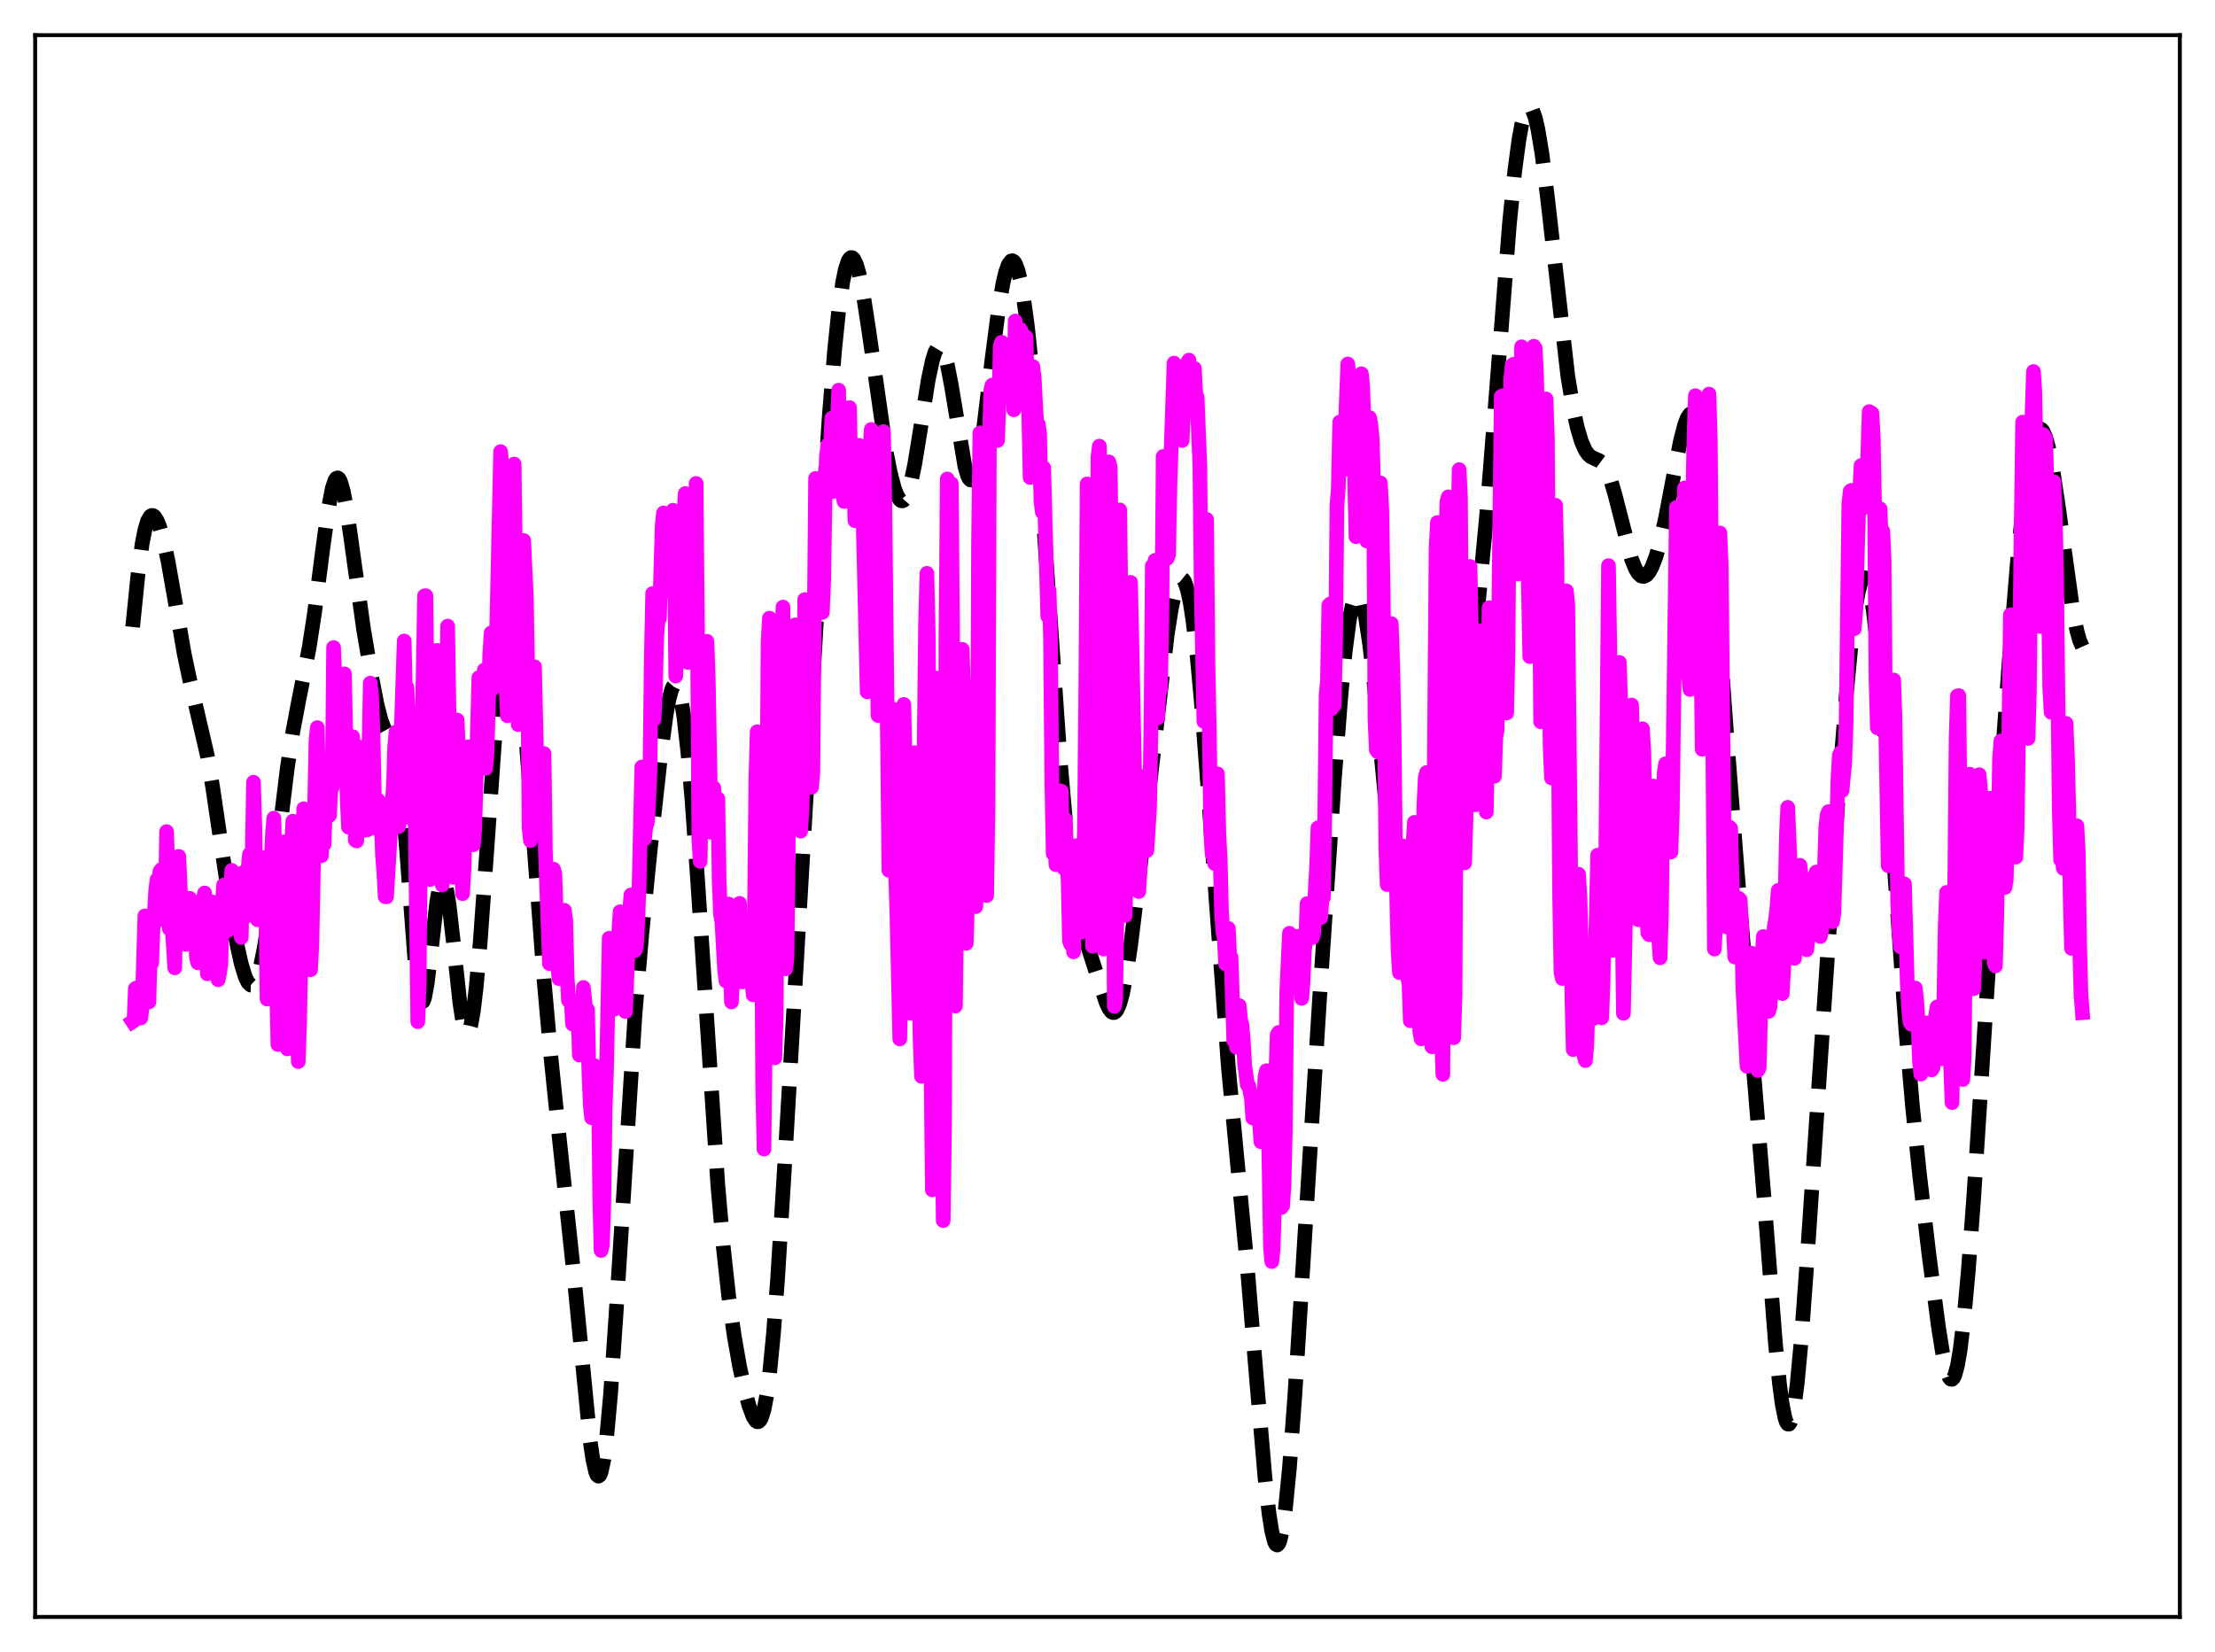 <?xml version="1.0" encoding="utf-8" standalone="no"?>
<!DOCTYPE svg PUBLIC "-//W3C//DTD SVG 1.1//EN"
  "http://www.w3.org/Graphics/SVG/1.1/DTD/svg11.dtd">
<svg xmlns:xlink="http://www.w3.org/1999/xlink" width="453.6pt" height="338.4pt" viewBox="0 0 453.6 338.4" xmlns="http://www.w3.org/2000/svg" version="1.1">
 <defs>
  <style type="text/css">*{stroke-linejoin: round; stroke-linecap: butt}</style>
 </defs>
 <g id="figure_1">
  <g id="patch_1">
   <path d="M 0 338.4 
L 453.6 338.4 
L 453.6 0 
L 0 0 
z
" style="fill: #ffffff"/>
  </g>
  <g id="axes_1">
   <g id="patch_2">
    <path d="M 7.2 331.2 
L 446.4 331.2 
L 446.4 7.2 
L 7.2 7.2 
z
" style="fill: #ffffff"/>
   </g>
   <g id="matplotlib.axis_1"/>
   <g id="matplotlib.axis_2"/>
   <g id="line2d_1">
    <path d="M 27.164 128.43 
L 28.276 117.494 
L 29.11 111.373 
L 29.666 108.54 
L 30.222 106.694 
L 30.778 105.751 
L 31.056 105.582 
L 31.334 105.598 
L 31.612 105.783 
L 32.168 106.615 
L 32.725 107.996 
L 33.559 110.966 
L 34.393 114.856 
L 35.783 122.725 
L 37.729 133.94 
L 38.842 139.215 
L 42.456 154.761 
L 43.568 161.33 
L 45.515 174.562 
L 47.461 187.456 
L 48.573 193.67 
L 49.407 197.421 
L 50.241 200.141 
L 50.797 201.27 
L 51.354 201.78 
L 51.632 201.787 
L 51.91 201.622 
L 52.188 201.282 
L 52.744 200.073 
L 53.3 198.163 
L 54.134 194.047 
L 54.968 188.614 
L 56.358 177.554 
L 58.861 157.116 
L 59.973 149.88 
L 61.085 143.956 
L 63.309 132.676 
L 64.422 125.449 
L 66.09 112.511 
L 67.202 104.422 
L 68.036 100.053 
L 68.592 98.383 
L 68.87 97.981 
L 69.148 97.881 
L 69.426 98.084 
L 69.705 98.587 
L 70.261 100.438 
L 70.817 103.268 
L 71.651 108.804 
L 74.431 128.741 
L 76.1 138.624 
L 77.212 144.295 
L 78.046 147.532 
L 78.602 149.036 
L 79.158 150.063 
L 80.27 151.686 
L 80.826 153.101 
L 81.382 155.532 
L 81.939 159.33 
L 82.495 164.633 
L 83.329 175.014 
L 84.997 197.153 
L 85.553 202.11 
L 86.109 204.828 
L 86.387 205.27 
L 86.665 205.105 
L 86.943 204.362 
L 87.499 201.371 
L 88.334 194.384 
L 89.446 184.764 
L 90.002 181.586 
L 90.28 180.653 
L 90.558 180.208 
L 90.836 180.265 
L 91.114 180.822 
L 91.392 181.858 
L 91.948 185.205 
L 92.782 192.48 
L 94.172 205.39 
L 94.729 209.057 
L 95.285 211.197 
L 95.563 211.616 
L 95.841 211.583 
L 96.119 211.093 
L 96.397 210.154 
L 96.953 206.994 
L 97.509 202.292 
L 98.343 192.926 
L 99.733 173.594 
L 101.68 146.061 
L 102.514 136.629 
L 103.348 129.912 
L 103.904 127.308 
L 104.182 126.625 
L 104.46 126.369 
L 104.738 126.543 
L 105.016 127.144 
L 105.572 129.585 
L 106.128 133.552 
L 106.963 141.879 
L 108.075 155.965 
L 111.411 200.757 
L 112.802 216.337 
L 114.47 232.551 
L 117.528 261.167 
L 120.865 295.252 
L 121.421 299.023 
L 121.977 301.475 
L 122.255 302.13 
L 122.533 302.373 
L 122.811 302.189 
L 123.089 301.569 
L 123.645 299.012 
L 124.201 294.758 
L 125.036 285.546 
L 126.148 269.313 
L 130.04 207.764 
L 131.431 191.319 
L 133.099 174.625 
L 135.323 154.417 
L 136.435 146.273 
L 136.991 143.275 
L 137.548 141.235 
L 137.826 140.621 
L 138.104 140.299 
L 138.382 140.281 
L 138.66 140.575 
L 138.938 141.187 
L 139.494 143.372 
L 140.05 146.823 
L 140.884 154.239 
L 141.718 164.015 
L 142.83 179.818 
L 147.001 242.743 
L 148.113 255.349 
L 149.225 265.512 
L 150.338 273.53 
L 151.45 279.86 
L 152.562 284.923 
L 153.396 287.97 
L 154.23 290.2 
L 154.786 291.049 
L 155.064 291.224 
L 155.342 291.206 
L 155.62 290.97 
L 155.899 290.496 
L 156.455 288.753 
L 157.011 285.843 
L 157.567 281.686 
L 158.401 273.118 
L 159.235 262.029 
L 160.625 239.62 
L 168.411 106.342 
L 169.801 85.526 
L 170.913 71.727 
L 171.747 63.635 
L 172.581 57.744 
L 173.137 55.086 
L 173.693 53.438 
L 173.971 52.983 
L 174.249 52.766 
L 174.528 52.782 
L 174.806 53.021 
L 175.362 54.135 
L 175.918 56.028 
L 176.752 60.119 
L 177.864 67.305 
L 181.479 92.579 
L 182.313 96.802 
L 183.147 99.995 
L 183.703 101.469 
L 184.259 102.356 
L 184.537 102.561 
L 184.815 102.598 
L 185.093 102.462 
L 185.371 102.149 
L 185.927 100.983 
L 186.483 99.113 
L 187.318 95.124 
L 188.43 88.273 
L 190.098 77.767 
L 190.932 73.853 
L 191.488 72.103 
L 192.044 71.161 
L 192.322 71.012 
L 192.6 71.082 
L 192.879 71.373 
L 193.435 72.599 
L 193.991 74.634 
L 194.825 78.945 
L 197.605 95.609 
L 198.161 97.453 
L 198.439 98.011 
L 198.717 98.306 
L 198.995 98.329 
L 199.274 98.077 
L 199.552 97.55 
L 200.108 95.704 
L 200.664 92.896 
L 201.498 87.247 
L 203.166 73.451 
L 204.556 62.84 
L 205.391 58.039 
L 205.947 55.716 
L 206.503 54.173 
L 207.059 53.45 
L 207.337 53.403 
L 207.615 53.569 
L 207.893 53.946 
L 208.449 55.341 
L 209.005 57.584 
L 209.561 60.668 
L 210.395 66.84 
L 211.229 74.79 
L 212.342 87.875 
L 213.732 107.251 
L 217.068 155.307 
L 218.181 167.963 
L 219.293 177.829 
L 220.127 183.403 
L 220.961 187.632 
L 221.795 190.864 
L 223.185 195.166 
L 225.132 201.216 
L 226.522 205.355 
L 227.078 206.547 
L 227.634 207.27 
L 227.912 207.417 
L 228.19 207.403 
L 228.468 207.219 
L 228.746 206.858 
L 229.302 205.588 
L 229.858 203.586 
L 230.693 199.306 
L 231.527 193.732 
L 232.917 182.527 
L 239.034 129.963 
L 239.868 124.695 
L 240.702 120.851 
L 241.258 119.26 
L 241.536 118.79 
L 241.814 118.548 
L 242.092 118.541 
L 242.371 118.772 
L 242.649 119.247 
L 243.205 120.933 
L 243.761 123.601 
L 244.317 127.235 
L 245.151 134.41 
L 245.985 143.46 
L 247.097 157.834 
L 251.546 218.515 
L 253.214 236.24 
L 255.439 259.684 
L 257.385 283.258 
L 259.053 302.698 
L 259.887 310.116 
L 260.443 313.644 
L 261 315.807 
L 261.278 316.333 
L 261.556 316.473 
L 261.834 316.219 
L 262.112 315.571 
L 262.668 313.105 
L 263.224 309.144 
L 264.058 300.694 
L 265.17 285.761 
L 266.838 259.102 
L 270.175 205.393 
L 273.234 159.885 
L 274.624 142.147 
L 275.458 133.619 
L 276.292 127.225 
L 276.848 124.299 
L 277.404 122.499 
L 277.682 122.025 
L 277.96 121.834 
L 278.238 121.924 
L 278.516 122.287 
L 279.072 123.811 
L 279.629 126.338 
L 280.463 131.805 
L 281.297 138.928 
L 282.687 153.116 
L 284.911 176.149 
L 286.024 185.563 
L 287.136 192.895 
L 287.97 197.015 
L 288.804 200.06 
L 289.638 202.201 
L 290.472 203.649 
L 291.306 204.606 
L 292.141 205.179 
L 292.697 205.319 
L 293.253 205.182 
L 293.809 204.647 
L 294.365 203.565 
L 294.921 201.783 
L 295.477 199.173 
L 296.033 195.657 
L 296.867 188.691 
L 297.98 176.836 
L 301.594 135.489 
L 304.375 106.261 
L 306.043 85.318 
L 309.101 45.939 
L 310.214 34.904 
L 311.048 28.666 
L 311.604 25.597 
L 312.16 23.442 
L 312.716 22.218 
L 312.994 21.956 
L 313.272 21.927 
L 313.55 22.13 
L 313.828 22.561 
L 314.384 24.091 
L 314.94 26.475 
L 315.774 31.497 
L 316.887 40.346 
L 321.057 76.973 
L 322.169 83.722 
L 323.004 87.574 
L 323.838 90.405 
L 324.672 92.282 
L 325.228 93.07 
L 325.784 93.565 
L 326.618 93.971 
L 327.452 94.327 
L 328.008 94.741 
L 328.564 95.418 
L 329.121 96.432 
L 329.955 98.636 
L 330.789 101.575 
L 334.125 114.563 
L 334.96 116.586 
L 335.516 117.473 
L 336.072 117.974 
L 336.628 118.085 
L 337.184 117.811 
L 337.74 117.159 
L 338.296 116.143 
L 339.13 113.964 
L 339.964 111.044 
L 341.077 106.135 
L 342.745 97.368 
L 344.135 90.316 
L 344.969 87.074 
L 345.525 85.601 
L 346.081 84.817 
L 346.359 84.713 
L 346.637 84.816 
L 346.915 85.134 
L 347.472 86.439 
L 348.028 88.666 
L 348.584 91.823 
L 349.418 98.258 
L 350.252 106.558 
L 351.364 119.942 
L 353.867 154.165 
L 355.813 179.131 
L 361.374 246.859 
L 363.598 275.343 
L 364.432 283.608 
L 364.988 287.726 
L 365.544 290.477 
L 365.823 291.286 
L 366.101 291.699 
L 366.379 291.705 
L 366.657 291.3 
L 366.935 290.486 
L 367.491 287.654 
L 368.047 283.316 
L 368.881 274.371 
L 369.993 259.127 
L 376.388 163.892 
L 378.057 142.695 
L 379.169 131.008 
L 380.003 124.36 
L 380.559 121.192 
L 381.115 119.157 
L 381.393 118.587 
L 381.671 118.322 
L 381.949 118.366 
L 382.227 118.72 
L 382.505 119.382 
L 383.061 121.615 
L 383.617 125.018 
L 384.452 132.138 
L 385.286 141.336 
L 386.676 159.942 
L 390.291 210.986 
L 391.681 226.894 
L 393.071 240.38 
L 395.017 256.91 
L 396.964 271.794 
L 397.798 277 
L 398.632 280.76 
L 399.188 282.174 
L 399.466 282.494 
L 399.744 282.535 
L 400.022 282.285 
L 400.3 281.736 
L 400.856 279.72 
L 401.412 276.486 
L 402.246 269.483 
L 403.081 260.234 
L 404.193 245.26 
L 406.139 215.108 
L 409.476 162.909 
L 411.422 135.808 
L 413.09 115.634 
L 414.202 104.476 
L 415.037 97.727 
L 415.871 92.622 
L 416.427 90.216 
L 416.983 88.638 
L 417.539 87.897 
L 417.817 87.838 
L 418.095 87.982 
L 418.373 88.327 
L 418.929 89.596 
L 419.485 91.593 
L 420.319 95.794 
L 421.432 103.126 
L 424.49 125.062 
L 425.324 129.24 
L 425.88 131.212 
L 426.436 132.459 
L 426.436 132.459 
" clip-path="url(#p9ba027c333)" style="fill: none; stroke-dasharray: 11.1,4.8; stroke-dashoffset: 0; stroke: #000000; stroke-width: 3"/>
   </g>
   <g id="line2d_2">
    <path d="M 27.164 209.253 
L 27.442 209.07 
L 27.72 202.496 
L 27.998 202.361 
L 28.276 205.576 
L 28.554 203.638 
L 28.832 208.518 
L 29.11 206.17 
L 29.666 187.604 
L 29.944 194.018 
L 30.222 195.529 
L 30.5 205.229 
L 30.778 194.471 
L 31.056 197.273 
L 31.334 190.111 
L 31.612 187.185 
L 31.89 182.308 
L 32.168 180.139 
L 32.446 188.434 
L 32.725 178.578 
L 33.003 178.139 
L 33.281 184.185 
L 33.559 186.84 
L 33.837 186.171 
L 34.115 170.348 
L 34.393 178.08 
L 34.671 190.214 
L 34.949 186.866 
L 35.227 189.368 
L 35.783 198.251 
L 36.061 185.024 
L 36.617 175.419 
L 37.173 187.781 
L 37.451 187.646 
L 37.729 188.516 
L 38.007 193.428 
L 38.285 184.394 
L 38.563 186.513 
L 38.842 183.996 
L 39.12 185.341 
L 39.398 188.332 
L 39.676 187.374 
L 39.954 190.064 
L 40.232 196.105 
L 40.51 197.212 
L 40.788 194.352 
L 41.066 194.981 
L 41.344 188.171 
L 41.622 184.202 
L 41.9 182.909 
L 42.178 189.296 
L 42.456 199.463 
L 43.012 186.489 
L 43.29 184.695 
L 43.568 190.272 
L 44.124 192.166 
L 44.402 195.631 
L 44.68 200.683 
L 44.959 199.367 
L 45.237 197.36 
L 45.515 185.139 
L 45.793 181.284 
L 46.071 188.468 
L 46.349 187.832 
L 46.627 190.614 
L 46.905 189.76 
L 47.461 178.287 
L 47.739 183.846 
L 48.017 185.671 
L 48.295 185.257 
L 48.573 183.545 
L 48.851 183.858 
L 49.129 187.236 
L 49.407 192.019 
L 49.685 178.773 
L 49.963 185.697 
L 50.241 187.788 
L 50.519 181.551 
L 51.076 175.018 
L 51.354 181.79 
L 51.632 176.32 
L 51.91 160.235 
L 52.188 169.195 
L 52.466 183.756 
L 52.744 188.403 
L 53.022 187.868 
L 53.3 186.351 
L 53.856 180.728 
L 54.134 175.639 
L 54.412 183.092 
L 54.69 204.636 
L 54.968 199.882 
L 55.246 197.677 
L 55.524 176.752 
L 55.802 170.691 
L 56.08 167.589 
L 56.358 177.291 
L 56.636 201.379 
L 56.914 213.943 
L 57.749 173.735 
L 58.027 172.446 
L 58.583 206.475 
L 58.861 214.846 
L 59.139 214.388 
L 59.417 198.476 
L 59.695 173.488 
L 59.973 168.206 
L 60.251 171.098 
L 60.807 204.239 
L 61.085 217.446 
L 61.363 208.971 
L 62.197 165.668 
L 62.475 167.121 
L 62.753 174.492 
L 63.031 190.025 
L 63.309 192.469 
L 63.588 198.64 
L 63.866 193.533 
L 64.7 151.814 
L 64.978 149.04 
L 65.534 174.072 
L 65.812 175.287 
L 66.09 169.824 
L 66.368 172.942 
L 66.924 156.895 
L 67.202 160.55 
L 67.48 167.025 
L 67.758 161.295 
L 68.036 161.274 
L 68.314 132.634 
L 68.592 139.349 
L 68.87 140.888 
L 69.148 152.428 
L 69.426 154.314 
L 69.705 142.844 
L 69.983 145.684 
L 70.261 142.625 
L 70.539 138.029 
L 71.095 163.593 
L 71.373 169.435 
L 71.651 165.07 
L 71.929 152.263 
L 72.207 150.886 
L 72.485 158.153 
L 72.763 172.093 
L 73.041 172.261 
L 73.319 168.548 
L 73.875 153.061 
L 74.153 156.11 
L 74.431 165.778 
L 74.709 170.036 
L 74.987 164.525 
L 75.265 169.968 
L 75.822 139.933 
L 76.1 142.457 
L 76.378 149.931 
L 76.656 163.008 
L 76.934 169.646 
L 77.212 164.608 
L 77.49 163.942 
L 77.768 168.901 
L 78.046 167.02 
L 78.324 175.118 
L 78.602 178.619 
L 78.88 183.682 
L 79.158 183.69 
L 80.27 165.154 
L 80.548 161.332 
L 80.826 152.875 
L 81.104 149.925 
L 81.382 154.205 
L 81.66 169.287 
L 81.939 166.595 
L 82.217 148.302 
L 82.773 131.291 
L 83.051 143.847 
L 83.329 140.81 
L 83.885 152.105 
L 84.163 167.649 
L 84.441 159.264 
L 84.719 146.778 
L 84.997 165.324 
L 85.553 209.269 
L 85.831 201.964 
L 86.109 168.612 
L 86.943 122.048 
L 87.221 122.023 
L 87.777 168.669 
L 88.056 180.155 
L 88.334 167.154 
L 88.612 161.1 
L 89.168 139.571 
L 89.446 133.216 
L 89.724 154.155 
L 90.002 166.463 
L 90.558 181.27 
L 90.836 174.696 
L 91.114 164.87 
L 91.392 149.879 
L 91.67 128.252 
L 92.226 163.31 
L 92.782 179.71 
L 93.06 173.418 
L 93.338 163.495 
L 93.616 147.478 
L 94.172 160.741 
L 94.729 183.049 
L 95.007 178.253 
L 95.563 161.104 
L 95.841 152.981 
L 96.119 164.433 
L 96.397 163.563 
L 96.953 173.031 
L 97.231 169.508 
L 98.065 138.811 
L 98.343 142.742 
L 98.621 149.527 
L 98.899 145.986 
L 99.177 137.248 
L 99.455 157.393 
L 99.733 154.384 
L 100.289 134.216 
L 100.568 129.652 
L 100.846 141.103 
L 101.124 136.666 
L 101.402 136.208 
L 101.68 130.636 
L 102.514 92.502 
L 103.07 97.914 
L 103.626 140.63 
L 103.904 146.605 
L 104.182 137.98 
L 104.46 108.937 
L 104.738 97.663 
L 105.016 98.658 
L 105.294 95.058 
L 105.85 136.032 
L 106.128 148.429 
L 106.406 144.013 
L 106.685 124.039 
L 106.963 114.178 
L 107.241 110.724 
L 107.797 122.514 
L 108.075 138.387 
L 108.353 169.639 
L 108.631 172.185 
L 108.909 166.159 
L 109.187 147.049 
L 109.465 136.583 
L 110.021 160.707 
L 110.577 166.892 
L 110.855 164.725 
L 111.133 158.098 
L 111.411 154.355 
L 111.689 174.255 
L 112.523 197.388 
L 112.802 191.227 
L 113.08 188.845 
L 113.358 178.029 
L 113.636 178.97 
L 114.192 197.008 
L 114.47 200.446 
L 114.748 200.054 
L 115.304 189.837 
L 115.582 186.464 
L 115.86 188.438 
L 116.138 199.876 
L 116.416 204.91 
L 116.694 205.043 
L 116.972 204.749 
L 117.25 209.758 
L 117.528 207.252 
L 117.806 208.996 
L 118.084 205.076 
L 118.362 206.585 
L 118.64 216.106 
L 119.197 209.591 
L 119.475 202.272 
L 120.031 207.489 
L 120.309 206.779 
L 120.587 219.204 
L 120.865 226.125 
L 121.143 228.942 
L 121.421 226.002 
L 121.699 218.253 
L 121.977 220.019 
L 122.255 219.668 
L 122.533 220.393 
L 122.811 244.986 
L 123.089 256.136 
L 123.367 254.926 
L 123.645 246.822 
L 123.923 227.219 
L 124.201 219.387 
L 124.757 192.187 
L 125.036 196.122 
L 125.314 203.5 
L 125.592 206.639 
L 125.87 206.689 
L 126.148 202.747 
L 126.704 191.119 
L 126.982 186.753 
L 127.26 187.474 
L 127.538 193.065 
L 127.816 204.109 
L 128.094 207.203 
L 128.928 186.807 
L 129.206 183.305 
L 129.484 190.562 
L 130.04 194.687 
L 130.318 193.949 
L 130.596 188.821 
L 130.874 181.408 
L 131.431 157.112 
L 131.709 171.636 
L 131.987 171.823 
L 132.265 169.174 
L 132.543 168.606 
L 132.821 164.793 
L 133.099 157.806 
L 133.377 134.669 
L 133.655 121.581 
L 133.933 147.313 
L 134.211 141.428 
L 134.489 130.358 
L 134.767 126.905 
L 135.045 126.674 
L 135.601 107.704 
L 135.879 105.077 
L 136.157 105.385 
L 136.991 121.073 
L 137.269 119.449 
L 137.826 104.509 
L 138.104 108.841 
L 138.382 138.487 
L 138.938 116.379 
L 139.216 125.744 
L 139.494 131.143 
L 139.772 124.801 
L 140.05 105.699 
L 140.328 101.097 
L 140.606 108.686 
L 140.884 135.693 
L 141.162 130.489 
L 141.44 133.376 
L 141.718 130.129 
L 141.996 124.81 
L 142.552 99.023 
L 142.83 128.697 
L 143.108 171.778 
L 143.386 176.443 
L 143.665 159.11 
L 143.943 152.287 
L 144.221 149.789 
L 144.777 131.362 
L 145.055 139.574 
L 145.611 170.458 
L 146.167 161.368 
L 146.445 166.734 
L 146.723 165.551 
L 147.001 163.588 
L 147.279 180.643 
L 147.557 187.362 
L 147.835 188.812 
L 148.391 198.696 
L 148.669 200.927 
L 148.947 190.588 
L 149.225 185.187 
L 149.782 205.228 
L 150.338 194.939 
L 150.616 195.216 
L 150.894 197.195 
L 151.172 192.366 
L 151.45 185.039 
L 151.728 195.915 
L 152.006 201.124 
L 152.284 192.969 
L 152.84 188.939 
L 153.396 195.507 
L 153.674 190.499 
L 153.952 200.469 
L 154.23 203.779 
L 154.508 186.996 
L 154.786 159.622 
L 155.064 149.881 
L 155.342 150.066 
L 155.899 178.146 
L 156.177 221.549 
L 156.455 235.368 
L 156.733 211.123 
L 157.289 131.498 
L 157.567 126.617 
L 157.845 131.76 
L 158.123 146.052 
L 158.401 195.125 
L 158.679 216.67 
L 158.957 207.631 
L 159.235 164.157 
L 159.513 148.468 
L 159.791 141.857 
L 160.069 130.667 
L 160.347 124.356 
L 160.903 198.441 
L 161.181 195.848 
L 161.459 168.321 
L 161.737 158.327 
L 162.015 159.648 
L 162.294 152.993 
L 162.572 133.538 
L 162.85 127.999 
L 163.128 138.146 
L 163.406 159.524 
L 163.684 168.309 
L 163.962 170.248 
L 164.24 165.822 
L 164.518 153.748 
L 164.796 122.81 
L 165.074 145.096 
L 165.352 148.273 
L 165.63 146.348 
L 165.908 158.473 
L 166.186 161.272 
L 166.464 158.136 
L 167.02 97.991 
L 167.298 106.629 
L 167.576 111.249 
L 168.132 123.384 
L 168.411 125.429 
L 168.689 118.711 
L 168.967 101.142 
L 169.245 93.569 
L 169.523 91.134 
L 169.801 91.34 
L 170.079 91.108 
L 170.357 85.641 
L 170.635 100.665 
L 170.913 98.375 
L 171.469 86.784 
L 171.747 79.914 
L 172.025 93.748 
L 172.303 94.038 
L 172.581 101.482 
L 172.859 102.722 
L 173.137 96.843 
L 173.415 93.632 
L 173.693 86.529 
L 173.971 83.492 
L 174.249 98.126 
L 174.528 91.404 
L 175.084 106.658 
L 175.362 102.923 
L 175.64 91.624 
L 175.918 91.23 
L 176.196 94.064 
L 176.474 104.101 
L 176.752 106.412 
L 177.586 141.707 
L 177.864 126.726 
L 178.142 92.594 
L 178.42 87.965 
L 178.698 88.699 
L 178.976 97.416 
L 179.81 146.555 
L 180.088 139.497 
L 180.366 101.5 
L 180.645 96.292 
L 180.923 88.406 
L 181.201 103.121 
L 182.035 178.275 
L 182.313 173.259 
L 182.591 145.129 
L 182.869 166.913 
L 183.147 169.705 
L 183.703 188.519 
L 184.259 212.814 
L 184.537 196.023 
L 184.815 151.292 
L 185.093 144.292 
L 185.649 168.547 
L 186.205 195.506 
L 186.483 207.563 
L 186.762 194.01 
L 187.04 160.128 
L 187.318 154.166 
L 187.596 155.701 
L 187.874 168.641 
L 188.152 199.83 
L 188.43 213.217 
L 188.708 220.468 
L 188.986 211.378 
L 189.264 151.993 
L 189.542 127.528 
L 189.82 117.435 
L 190.098 130.238 
L 190.654 218.237 
L 190.932 243.723 
L 191.21 223.229 
L 191.488 147.601 
L 191.766 138.909 
L 192.044 143.606 
L 192.322 167.334 
L 192.6 211.572 
L 192.879 225.3 
L 193.157 250.013 
L 193.435 229.498 
L 193.713 130.558 
L 193.991 98.108 
L 194.269 99.785 
L 194.547 100.458 
L 194.825 99.068 
L 195.103 133.798 
L 195.381 199.753 
L 195.659 206.066 
L 195.937 184.212 
L 196.215 181.799 
L 196.493 174.133 
L 196.771 144.866 
L 197.049 133.011 
L 197.327 141.962 
L 197.605 175.059 
L 197.883 193.213 
L 198.161 183.355 
L 198.439 179.807 
L 198.717 166.62 
L 198.995 165.342 
L 199.274 173.215 
L 199.552 176.295 
L 199.83 185.7 
L 200.108 175.363 
L 200.386 111.391 
L 200.664 88.686 
L 200.942 89.205 
L 201.498 156.758 
L 202.054 183.44 
L 202.332 165.218 
L 202.61 90.883 
L 202.888 79.944 
L 203.166 78.895 
L 203.444 88.902 
L 203.722 83.102 
L 204 81.896 
L 204.278 90.216 
L 204.556 82.898 
L 204.834 70.959 
L 205.112 70.113 
L 205.391 75.619 
L 205.669 72.267 
L 206.225 70.928 
L 206.503 72.406 
L 206.781 75.816 
L 207.059 74.1 
L 207.337 75.377 
L 207.615 83.945 
L 207.893 65.759 
L 208.449 73.157 
L 208.727 71.858 
L 209.005 67.519 
L 209.561 69.142 
L 209.839 78.393 
L 210.117 69.03 
L 210.395 81.366 
L 210.673 84.755 
L 210.951 97.813 
L 211.229 91.518 
L 211.508 75.08 
L 211.786 77.349 
L 212.342 88.102 
L 212.62 86.885 
L 212.898 88.797 
L 213.176 102.689 
L 213.454 104.902 
L 213.732 95.823 
L 214.566 126.233 
L 214.844 120.955 
L 215.122 130.465 
L 215.4 160.374 
L 215.678 174.862 
L 215.956 169.687 
L 216.234 177.124 
L 216.512 166.212 
L 216.79 164.843 
L 217.068 161.97 
L 217.346 162.07 
L 217.625 177.065 
L 217.903 177.869 
L 218.181 167.851 
L 218.459 176.028 
L 218.737 180.24 
L 219.015 192.779 
L 219.293 193.472 
L 219.571 189.199 
L 219.849 194.968 
L 220.405 173.234 
L 220.683 181.703 
L 220.961 185.268 
L 221.239 191.002 
L 221.517 186.781 
L 221.795 176.318 
L 222.073 170.557 
L 222.351 141.562 
L 222.629 99.13 
L 223.742 193.816 
L 224.02 187.532 
L 224.298 177.196 
L 224.854 93.539 
L 225.132 91.381 
L 225.41 101.576 
L 225.688 139.638 
L 225.966 194.408 
L 226.244 186.865 
L 226.522 161.474 
L 226.8 108.616 
L 227.078 94.608 
L 227.356 95.739 
L 227.634 114.475 
L 228.19 206.144 
L 228.468 204.771 
L 228.746 184.92 
L 229.024 156.018 
L 229.302 104.444 
L 230.415 187.518 
L 230.971 164.937 
L 231.249 147.69 
L 231.527 119.29 
L 232.639 172.41 
L 233.195 182.622 
L 233.473 178.252 
L 233.751 165.228 
L 234.029 166.622 
L 234.307 159.016 
L 234.585 170.962 
L 234.863 174.224 
L 235.419 165.455 
L 235.697 149.404 
L 235.975 115.925 
L 236.254 117.784 
L 236.532 114.791 
L 237.088 147.026 
L 237.366 140.516 
L 237.644 141.344 
L 237.922 126.918 
L 238.2 93.501 
L 238.478 95.696 
L 238.756 96.498 
L 239.034 114.357 
L 239.312 113.564 
L 239.59 99.464 
L 240.424 74.381 
L 240.702 76.708 
L 240.98 77.033 
L 241.536 86.74 
L 241.814 83.613 
L 242.092 90.218 
L 242.371 84.313 
L 242.649 83.236 
L 243.205 74.165 
L 243.483 73.758 
L 243.761 84.068 
L 244.039 81.637 
L 244.317 84.182 
L 244.595 75.455 
L 244.873 80.789 
L 245.151 81.307 
L 245.707 95.273 
L 245.985 119.893 
L 246.541 147.767 
L 246.819 141.484 
L 247.097 106.397 
L 247.375 136.032 
L 247.653 149.327 
L 247.931 170.101 
L 248.209 174.819 
L 248.488 175.497 
L 248.766 176.908 
L 249.322 158.505 
L 249.6 170.666 
L 249.878 176.009 
L 250.156 186.975 
L 250.434 190.795 
L 250.712 192.176 
L 250.99 197.459 
L 251.268 196.747 
L 251.546 190.177 
L 251.824 195.907 
L 252.102 196.083 
L 252.658 213.136 
L 252.936 213.095 
L 253.214 214.521 
L 253.492 212.036 
L 253.77 205.969 
L 254.048 208.898 
L 254.326 209.831 
L 254.605 213.069 
L 254.883 218.012 
L 255.439 222.184 
L 255.717 222.37 
L 256.273 224.919 
L 256.551 229.001 
L 256.829 226.199 
L 257.107 225.386 
L 257.385 228.112 
L 257.663 227.7 
L 257.941 230.253 
L 258.219 233.869 
L 258.497 231.848 
L 259.053 220.631 
L 259.331 219.314 
L 259.609 222.129 
L 260.165 255.424 
L 260.443 258.408 
L 260.721 255.943 
L 261 246.33 
L 261.278 220.057 
L 261.556 211.973 
L 261.834 211.489 
L 262.112 224.604 
L 262.39 247.35 
L 262.668 246.965 
L 262.946 242.729 
L 263.224 231.349 
L 263.502 203.347 
L 264.058 191.17 
L 264.336 195.648 
L 264.892 199.097 
L 265.17 202.382 
L 265.448 195.469 
L 265.726 191.791 
L 266.282 196.253 
L 266.56 204.51 
L 266.838 201.284 
L 267.117 194.724 
L 267.395 192.541 
L 267.673 185.092 
L 267.951 186.502 
L 268.229 185.931 
L 268.507 186.691 
L 268.785 192.036 
L 269.063 190.866 
L 269.341 182.448 
L 269.619 177.591 
L 269.897 169.579 
L 270.175 182.14 
L 270.453 187.98 
L 270.731 183.837 
L 271.009 183.848 
L 271.287 167.044 
L 271.565 142.502 
L 271.843 139.361 
L 272.121 123.968 
L 272.399 123.712 
L 272.677 145.185 
L 272.955 142.523 
L 273.234 144.413 
L 273.512 131.019 
L 273.79 103.481 
L 274.068 100.054 
L 274.346 86.466 
L 274.902 96.361 
L 275.18 87.791 
L 275.458 88.302 
L 276.014 74.561 
L 276.292 78.495 
L 276.57 78.623 
L 277.126 85.904 
L 277.682 109.929 
L 277.96 87.531 
L 278.238 79.639 
L 278.516 81.461 
L 278.794 76.558 
L 279.072 79.261 
L 279.351 88.26 
L 279.629 90.721 
L 279.907 110.824 
L 280.463 85.535 
L 280.741 87.036 
L 281.019 89.874 
L 281.297 99.911 
L 281.575 147.351 
L 281.853 153.603 
L 282.131 153.993 
L 282.687 98.916 
L 282.965 104.217 
L 283.243 120.824 
L 283.799 174.226 
L 284.077 181.203 
L 284.355 176.167 
L 284.911 127.721 
L 285.189 135.142 
L 285.468 148.374 
L 285.746 171.957 
L 286.302 194.803 
L 286.58 199.213 
L 286.858 189.87 
L 287.136 173.285 
L 287.414 173.3 
L 287.692 174.289 
L 287.97 191.033 
L 288.248 200.302 
L 288.526 201.116 
L 288.804 209.095 
L 289.082 196.115 
L 289.36 173.074 
L 289.638 168.452 
L 289.916 169.606 
L 290.472 203.928 
L 290.75 211.274 
L 291.028 212.792 
L 291.585 165.204 
L 291.863 159.31 
L 292.141 158.229 
L 292.975 212.753 
L 293.253 214.424 
L 294.087 112.246 
L 294.365 107.036 
L 294.643 123.355 
L 295.199 211.991 
L 295.477 220.06 
L 295.755 181.153 
L 296.033 113.558 
L 296.311 102.758 
L 296.589 101.771 
L 296.867 101.843 
L 297.145 132.232 
L 297.701 212.561 
L 297.98 203.509 
L 298.258 144.19 
L 298.536 109.893 
L 298.814 96.201 
L 299.092 102.113 
L 299.37 140.665 
L 299.926 176.753 
L 300.204 168.121 
L 300.482 133.774 
L 301.038 116.027 
L 301.872 156.142 
L 302.15 164.852 
L 302.428 157.147 
L 302.706 142.974 
L 302.984 137.776 
L 303.262 129.165 
L 304.375 166.333 
L 304.653 151.439 
L 304.931 124.481 
L 305.209 126.378 
L 305.487 126.766 
L 306.043 158.996 
L 306.321 150.921 
L 306.599 149.487 
L 306.877 129.809 
L 307.433 81.232 
L 307.711 81.071 
L 308.267 140.217 
L 308.545 146.038 
L 308.823 133.054 
L 309.101 95.813 
L 309.379 77.679 
L 309.657 74.824 
L 309.935 74.623 
L 310.214 79.775 
L 310.77 117.572 
L 311.048 104.015 
L 311.326 83.182 
L 311.604 71.031 
L 311.882 72.384 
L 312.16 74.868 
L 312.716 86.903 
L 312.994 120.285 
L 313.272 134.482 
L 313.55 92.492 
L 313.828 74.924 
L 314.106 70.913 
L 314.384 71.311 
L 314.662 76.799 
L 314.94 90.088 
L 315.218 112.2 
L 315.496 147.828 
L 315.774 135.473 
L 316.052 100.35 
L 316.331 84.822 
L 316.609 81.706 
L 316.887 89.768 
L 317.165 131.091 
L 317.443 152.979 
L 317.721 159.349 
L 317.999 141.608 
L 318.277 113.301 
L 318.555 103.486 
L 318.833 115.187 
L 319.389 183.741 
L 319.667 199.243 
L 319.945 200.428 
L 320.779 121.035 
L 321.057 123.795 
L 321.613 174.751 
L 321.891 203.565 
L 322.169 214.988 
L 322.448 210.946 
L 322.726 189.39 
L 323.004 181.641 
L 323.282 179.084 
L 323.56 184.081 
L 324.394 216.186 
L 324.672 217.241 
L 324.95 214.182 
L 325.228 205.198 
L 325.506 202.93 
L 325.784 205.013 
L 326.062 205.945 
L 326.34 208.622 
L 326.896 187.594 
L 327.174 175.164 
L 327.452 187.459 
L 327.73 205.252 
L 328.008 208.469 
L 328.286 201.179 
L 328.843 174.569 
L 329.399 115.867 
L 329.677 133.478 
L 329.955 181.195 
L 330.233 194.669 
L 330.511 170.651 
L 330.789 172.501 
L 331.067 175.449 
L 331.623 135.676 
L 331.901 144.076 
L 332.179 187.546 
L 332.457 207.571 
L 333.013 181.96 
L 333.291 187.339 
L 333.569 174.038 
L 333.847 152.807 
L 334.125 144.413 
L 334.403 154.48 
L 334.681 176.314 
L 334.96 185.74 
L 335.238 187.853 
L 335.516 188.404 
L 335.794 178.027 
L 336.072 155.557 
L 336.35 149.269 
L 336.628 154.027 
L 337.184 186.781 
L 337.462 191.107 
L 337.74 191.475 
L 338.296 162.049 
L 338.574 161.009 
L 338.852 165.377 
L 339.13 176.108 
L 339.408 182.273 
L 339.686 192.319 
L 339.964 196.189 
L 340.242 187.083 
L 340.52 163.645 
L 340.798 158.383 
L 341.077 156.456 
L 341.633 169.427 
L 341.911 168.806 
L 342.189 174.504 
L 342.467 166.221 
L 343.301 103.93 
L 343.579 107.266 
L 343.857 125.06 
L 344.135 128.786 
L 344.413 125.634 
L 344.969 99.952 
L 345.247 104.334 
L 345.525 115.305 
L 345.803 138.318 
L 346.081 141.227 
L 346.359 116.127 
L 346.915 89.151 
L 347.194 81.046 
L 347.472 82.202 
L 347.75 84.202 
L 348.584 153.472 
L 348.862 151.48 
L 349.14 103.132 
L 349.418 87.02 
L 349.974 80.721 
L 350.252 90.671 
L 351.086 194.4 
L 351.364 188.706 
L 351.92 118.337 
L 352.198 109.156 
L 352.476 115.543 
L 353.032 169.38 
L 353.311 186.749 
L 353.589 189.871 
L 354.145 169.398 
L 354.423 169.678 
L 354.979 190.512 
L 355.257 196.044 
L 355.535 195.936 
L 356.091 184.006 
L 356.369 184.312 
L 356.647 189.521 
L 356.925 202.593 
L 357.759 218.405 
L 358.037 211.104 
L 358.315 197.04 
L 358.593 195.209 
L 358.871 196.417 
L 359.428 213.507 
L 359.984 219.255 
L 360.262 218.674 
L 360.818 197.27 
L 361.096 191.838 
L 361.374 196.013 
L 361.652 203.274 
L 361.93 206.103 
L 362.208 207.153 
L 362.486 206.11 
L 362.764 199.603 
L 363.042 196.378 
L 363.32 189.99 
L 363.598 188.42 
L 363.876 186.054 
L 364.154 182.388 
L 364.432 195.465 
L 364.71 200.549 
L 364.988 203.515 
L 365.266 198.406 
L 365.823 171.143 
L 366.101 165.366 
L 366.657 178.388 
L 366.935 180.505 
L 367.213 190.861 
L 367.491 196.298 
L 368.047 181.075 
L 368.325 181.894 
L 368.603 177.242 
L 368.881 179.768 
L 369.715 192.289 
L 369.993 194.542 
L 371.661 179.439 
L 371.94 178.622 
L 372.218 182.852 
L 372.496 191.518 
L 372.774 191.826 
L 373.052 190.448 
L 373.33 187.423 
L 373.886 169.623 
L 374.164 166.935 
L 374.442 166.257 
L 374.998 184.599 
L 375.276 188.803 
L 375.554 187.066 
L 376.388 159.563 
L 376.666 154.695 
L 376.944 154.117 
L 377.222 161.939 
L 377.778 156.176 
L 378.057 147.996 
L 378.613 103.267 
L 378.891 100.626 
L 379.169 100.438 
L 379.725 128.787 
L 380.003 125.586 
L 380.559 106.288 
L 381.115 95.369 
L 381.393 97.016 
L 381.671 101.68 
L 381.949 103.928 
L 382.227 101.197 
L 382.783 84.315 
L 383.339 84.627 
L 383.617 89.604 
L 383.895 104.33 
L 384.174 138.951 
L 384.452 149.072 
L 385.008 104.227 
L 385.286 111.784 
L 385.564 108.777 
L 385.842 114.648 
L 386.12 146.603 
L 386.676 177.319 
L 386.954 176.504 
L 387.51 144.203 
L 387.788 139.273 
L 388.066 146.9 
L 388.622 184.968 
L 388.9 190.913 
L 389.178 193.927 
L 390.012 181.048 
L 390.569 200.915 
L 390.847 206.532 
L 391.125 209.356 
L 391.403 209.798 
L 391.959 205.682 
L 392.237 202.397 
L 392.515 204.98 
L 392.793 209.231 
L 393.071 217.216 
L 393.349 220.022 
L 393.627 218.878 
L 394.183 212.095 
L 394.461 209.518 
L 394.739 210.048 
L 395.295 216.202 
L 395.573 219.154 
L 395.851 218.7 
L 396.129 214.868 
L 396.407 207.874 
L 396.686 206.254 
L 396.964 208.135 
L 397.52 216.875 
L 398.076 204.917 
L 398.354 189.466 
L 398.632 182.794 
L 398.91 187.092 
L 399.466 218.342 
L 399.744 225.851 
L 400.022 211.444 
L 400.578 151.475 
L 400.856 142.539 
L 401.134 142.479 
L 401.412 167.093 
L 401.69 206.85 
L 401.968 221.117 
L 402.246 216.573 
L 402.803 159.611 
L 403.081 158.885 
L 403.359 158.572 
L 403.637 172.193 
L 403.915 196.352 
L 404.193 202.521 
L 404.471 195.654 
L 405.027 171.646 
L 405.305 158.685 
L 405.583 161.895 
L 405.861 166.488 
L 406.139 186.541 
L 406.417 194.998 
L 406.695 189.014 
L 407.529 163.513 
L 407.807 167.513 
L 408.085 186.483 
L 408.363 197.212 
L 408.641 197.849 
L 408.92 187.411 
L 409.476 155.415 
L 409.754 151.772 
L 410.032 153.178 
L 410.588 181.783 
L 410.866 180.074 
L 411.144 167.7 
L 411.7 125.927 
L 411.978 129.361 
L 412.256 136.038 
L 412.534 152.398 
L 412.812 175.565 
L 413.09 169.702 
L 414.202 86.461 
L 414.48 88.012 
L 414.758 97.321 
L 415.037 132.279 
L 415.315 151.249 
L 415.593 141.424 
L 416.149 84.474 
L 416.427 76.096 
L 416.705 80.169 
L 417.539 125.725 
L 417.817 128.318 
L 418.095 101.787 
L 418.373 88.981 
L 418.929 89.821 
L 419.207 101.457 
L 419.763 141.191 
L 420.041 145.886 
L 420.597 98.664 
L 420.875 105.092 
L 421.154 118.36 
L 421.71 166.106 
L 421.988 176.156 
L 422.266 175.563 
L 422.544 177.875 
L 423.1 148.174 
L 423.378 154.802 
L 423.656 165.528 
L 423.934 183.547 
L 424.212 194.253 
L 424.49 192.383 
L 425.046 179.299 
L 425.324 169.155 
L 425.602 174.643 
L 425.88 193.82 
L 426.158 203.771 
L 426.436 207.415 
L 426.436 207.415 
" clip-path="url(#p9ba027c333)" style="fill: none; stroke: #ff00ff; stroke-width: 3; stroke-linecap: square"/>
   </g>
   <g id="patch_3">
    <path d="M 7.2 331.2 
L 7.2 7.2 
" style="fill: none; stroke: #000000; stroke-width: 0.8; stroke-linejoin: miter; stroke-linecap: square"/>
   </g>
   <g id="patch_4">
    <path d="M 446.4 331.2 
L 446.4 7.2 
" style="fill: none; stroke: #000000; stroke-width: 0.8; stroke-linejoin: miter; stroke-linecap: square"/>
   </g>
   <g id="patch_5">
    <path d="M 7.2 331.2 
L 446.4 331.2 
" style="fill: none; stroke: #000000; stroke-width: 0.8; stroke-linejoin: miter; stroke-linecap: square"/>
   </g>
   <g id="patch_6">
    <path d="M 7.2 7.2 
L 446.4 7.2 
" style="fill: none; stroke: #000000; stroke-width: 0.8; stroke-linejoin: miter; stroke-linecap: square"/>
   </g>
  </g>
 </g>
 <defs>
  <clipPath id="p9ba027c333">
   <rect x="7.2" y="7.2" width="439.2" height="324"/>
  </clipPath>
 </defs>
</svg>
